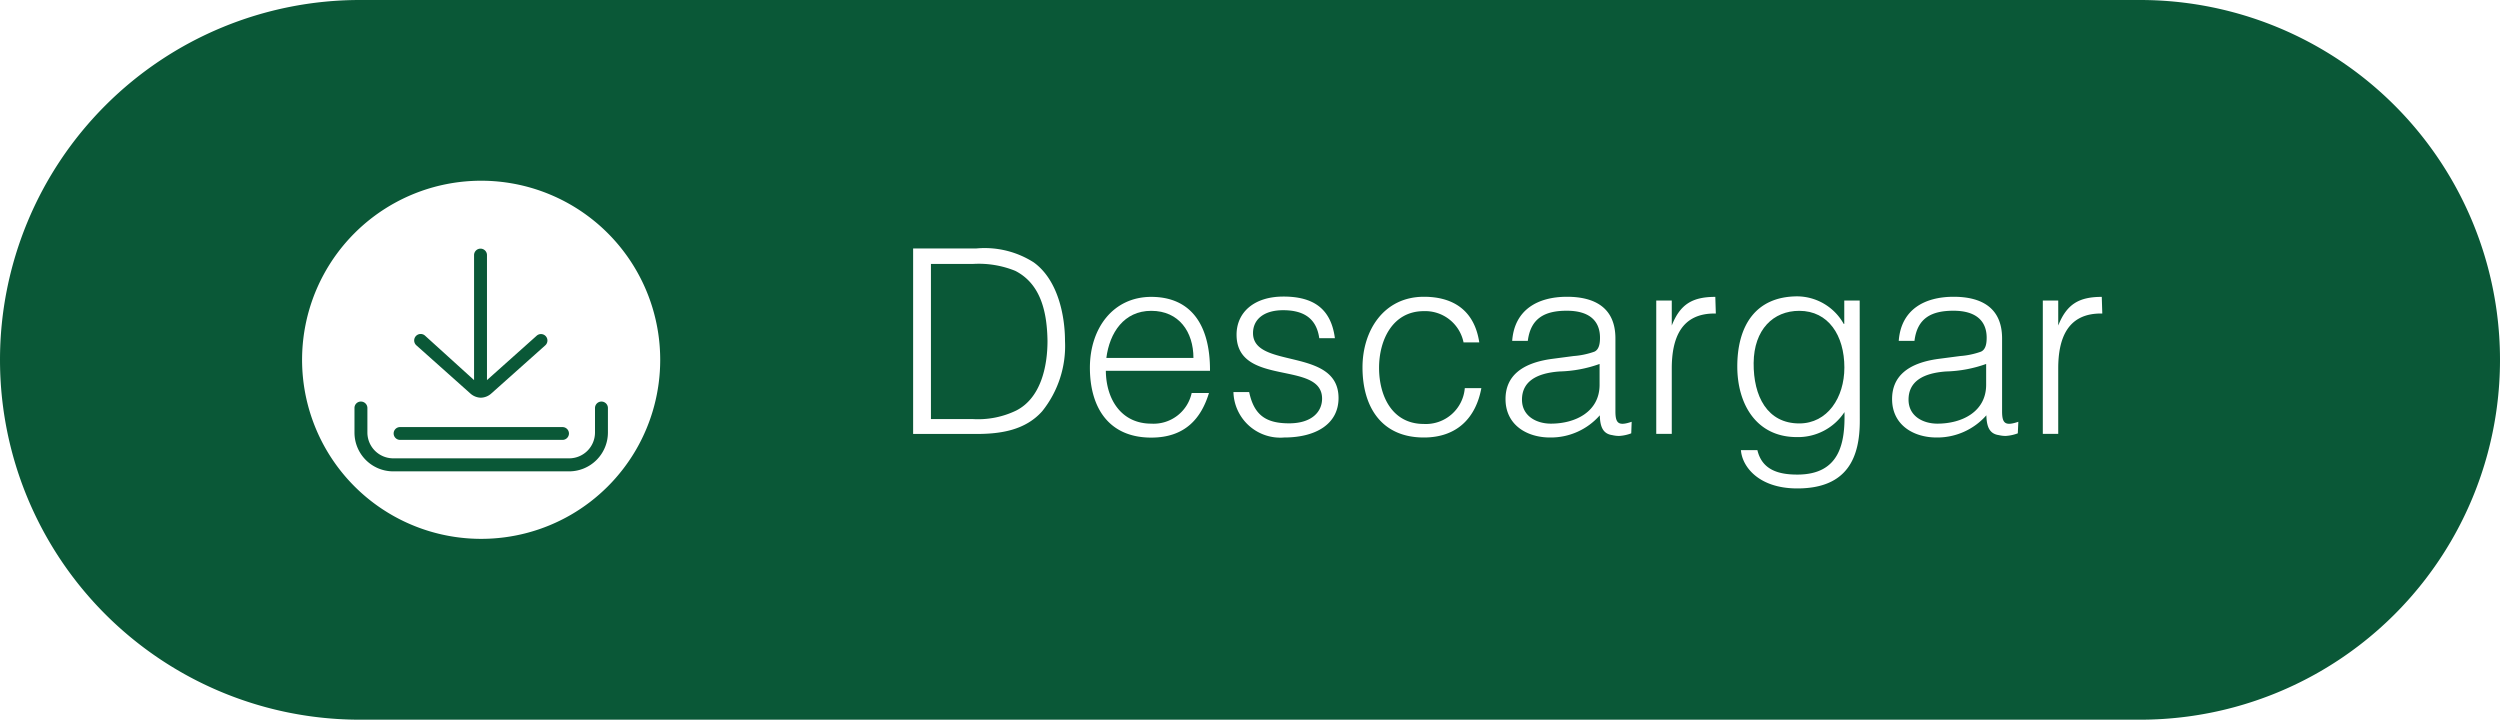 <svg id="Capa_1" data-name="Capa 1" xmlns="http://www.w3.org/2000/svg" viewBox="0 0 240 69.09"><defs><style>.cls-1{fill:#0a5837;}</style></defs><title>Downloader_btn</title><path class="cls-1" d="M183.22,38.37c0,1.56,1.36,2.3,2.77,2.3,2.35,0,4.68-1.14,4.68-3.73v-2a12.29,12.29,0,0,1-3.84.72C184.58,35.82,183.22,36.64,183.22,38.37Z"/><path class="cls-1" d="M110.52,29.84c-2.62,0-4,2.1-4.31,4.52h8.36C114.57,31.87,113.19,29.84,110.52,29.84Z"/><path class="cls-1" d="M172.73,29.84c-2.5,0-4.35,1.8-4.38,5s1.31,5.81,4.38,5.81c2.7,0,4.33-2.47,4.33-5.37C177.06,32.21,175.53,29.84,172.73,29.84Z"/><path class="cls-1" d="M205.45,0H34.55A34.55,34.55,0,0,0,0,34.55H0A34.54,34.54,0,0,0,34.55,69.09h170.9A34.54,34.54,0,0,0,240,34.55h0A34.55,34.55,0,0,0,205.45,0ZM46.19,51.73A17.19,17.19,0,1,1,63.38,34.55,17.18,17.18,0,0,1,46.19,51.73Zm53.86-12.25c-1.63,1.83-4,2.18-6.3,2.18H87.66V23.85h6.09a8.74,8.74,0,0,1,5.49,1.34c2.35,1.7,3,5.17,3,7.54A10,10,0,0,1,100.05,39.48Zm10.47,1.19a3.74,3.74,0,0,0,3.88-2.94h1.66c-.74,2.42-2.28,4.28-5.54,4.28-4.11,0-5.89-2.92-5.89-6.71s2.23-6.8,5.89-6.8,5.66,2.5,5.64,7.1h-10C106.19,38.37,107.67,40.67,110.52,40.67ZM123.28,42a4.5,4.5,0,0,1-4.87-4.36h1.51c.47,2.21,1.61,3,3.83,3s3.17-1.14,3.17-2.37c0-3.71-8.21-1.09-8.21-6.14,0-2.12,1.65-3.66,4.5-3.66s4.57,1.14,4.94,4h-1.5c-.28-2-1.61-2.69-3.47-2.69s-2.89.89-2.89,2.2c0,3.49,8.21,1.31,8.21,6.23C128.5,40.72,126.3,42,123.28,42Zm13.41,0c-4.08,0-5.89-2.95-5.89-6.73,0-3.56,2.06-6.78,5.89-6.78,2.94,0,4.87,1.41,5.32,4.38H140.5a3.75,3.75,0,0,0-3.81-3c-3,0-4.3,2.77-4.3,5.44s1.23,5.39,4.3,5.39a3.75,3.75,0,0,0,3.93-3.44h1.59C141.69,40.08,139.9,42,136.69,42Zm19.91-.4a3.87,3.87,0,0,1-1.16.25,2.86,2.86,0,0,1-.67-.08c-1-.14-1.16-1-1.19-1.9A6.25,6.25,0,0,1,148.81,42c-2.25,0-4.28-1.22-4.28-3.69,0-2.15,1.49-3.46,4.48-3.86l2.05-.27a7.61,7.61,0,0,0,2-.42c.49-.22.54-.89.54-1.34,0-1.5-.89-2.59-3.19-2.59-2.05,0-3.46.67-3.74,2.89h-1.5c.22-3,2.47-4.23,5.26-4.23,2.6,0,4.65,1,4.65,4v7c0,1.16.3,1.43,1.56,1Zm8.12-11.5c-3.34-.07-4.23,2.4-4.23,5.27v6.28H159V28.85h1.49v2.4h0c.81-2.06,2-2.75,4.18-2.75Zm13.82,10.31c0,3.44-1.13,6.48-6,6.48-3.76,0-5.31-2.15-5.41-3.68h1.58c.45,1.93,2.08,2.35,3.83,2.35,4.06,0,4.6-3,4.53-6a5.33,5.33,0,0,1-4.58,2.4c-3.9,0-5.71-3.19-5.71-6.78,0-3.78,1.66-6.73,5.79-6.73A5.16,5.16,0,0,1,177,31.1h.05V28.85h1.48Zm15.17,1.19a4,4,0,0,1-1.16.25,2.86,2.86,0,0,1-.67-.08c-1-.14-1.16-1-1.19-1.9A6.28,6.28,0,0,1,185.92,42c-2.25,0-4.28-1.22-4.28-3.69,0-2.15,1.48-3.46,4.47-3.86l2.06-.27a7.54,7.54,0,0,0,2-.42c.5-.22.55-.89.55-1.34,0-1.5-.9-2.59-3.19-2.59-2.06,0-3.47.67-3.74,2.89h-1.51c.22-3,2.47-4.23,5.27-4.23,2.6,0,4.65,1,4.65,4v7c0,1.16.3,1.43,1.56,1Zm8.11-11.5c-3.34-.07-4.23,2.4-4.23,5.27v6.28h-1.48V28.85h1.48v2.4h0c.82-2.06,2-2.75,4.18-2.75Z"/><path class="cls-1" d="M146.11,38.37c0,1.56,1.37,2.3,2.78,2.3,2.34,0,4.67-1.14,4.67-3.73v-2a12.23,12.23,0,0,1-3.83.72C147.48,35.82,146.11,36.64,146.11,38.37Z"/><path class="cls-1" d="M97.46,26a9.32,9.32,0,0,0-4.09-.66h-4V40.23h4a8.42,8.42,0,0,0,4.19-.82c2.37-1.21,3-4.25,3-6.68C100.52,30.13,100,27.29,97.46,26Z"/><path class="cls-1" d="M57.74,38.55a.62.62,0,0,0-.62.62v2.36A2.48,2.48,0,0,1,54.64,44H37.74a2.48,2.48,0,0,1-2.47-2.48V39.17a.62.62,0,0,0-.62-.62.61.61,0,0,0-.62.62v2.36a3.72,3.72,0,0,0,3.71,3.72h16.9a3.73,3.73,0,0,0,3.72-3.72V39.17A.62.62,0,0,0,57.74,38.55Z"/><path class="cls-1" d="M38.41,42.23H54a.62.62,0,0,0,.62-.62A.62.62,0,0,0,54,41H38.41a.61.61,0,0,0-.62.62A.62.62,0,0,0,38.41,42.23Z"/><path class="cls-1" d="M45.16,37.78a1.57,1.57,0,0,0,1,.4,1.55,1.55,0,0,0,1-.4l5.19-4.63a.62.62,0,0,0-.82-.93l-4.78,4.27v-12a.62.62,0,0,0-.62-.62.62.62,0,0,0-.62.62v12L40.8,32.22a.62.62,0,1,0-.83.93Z"/></svg>